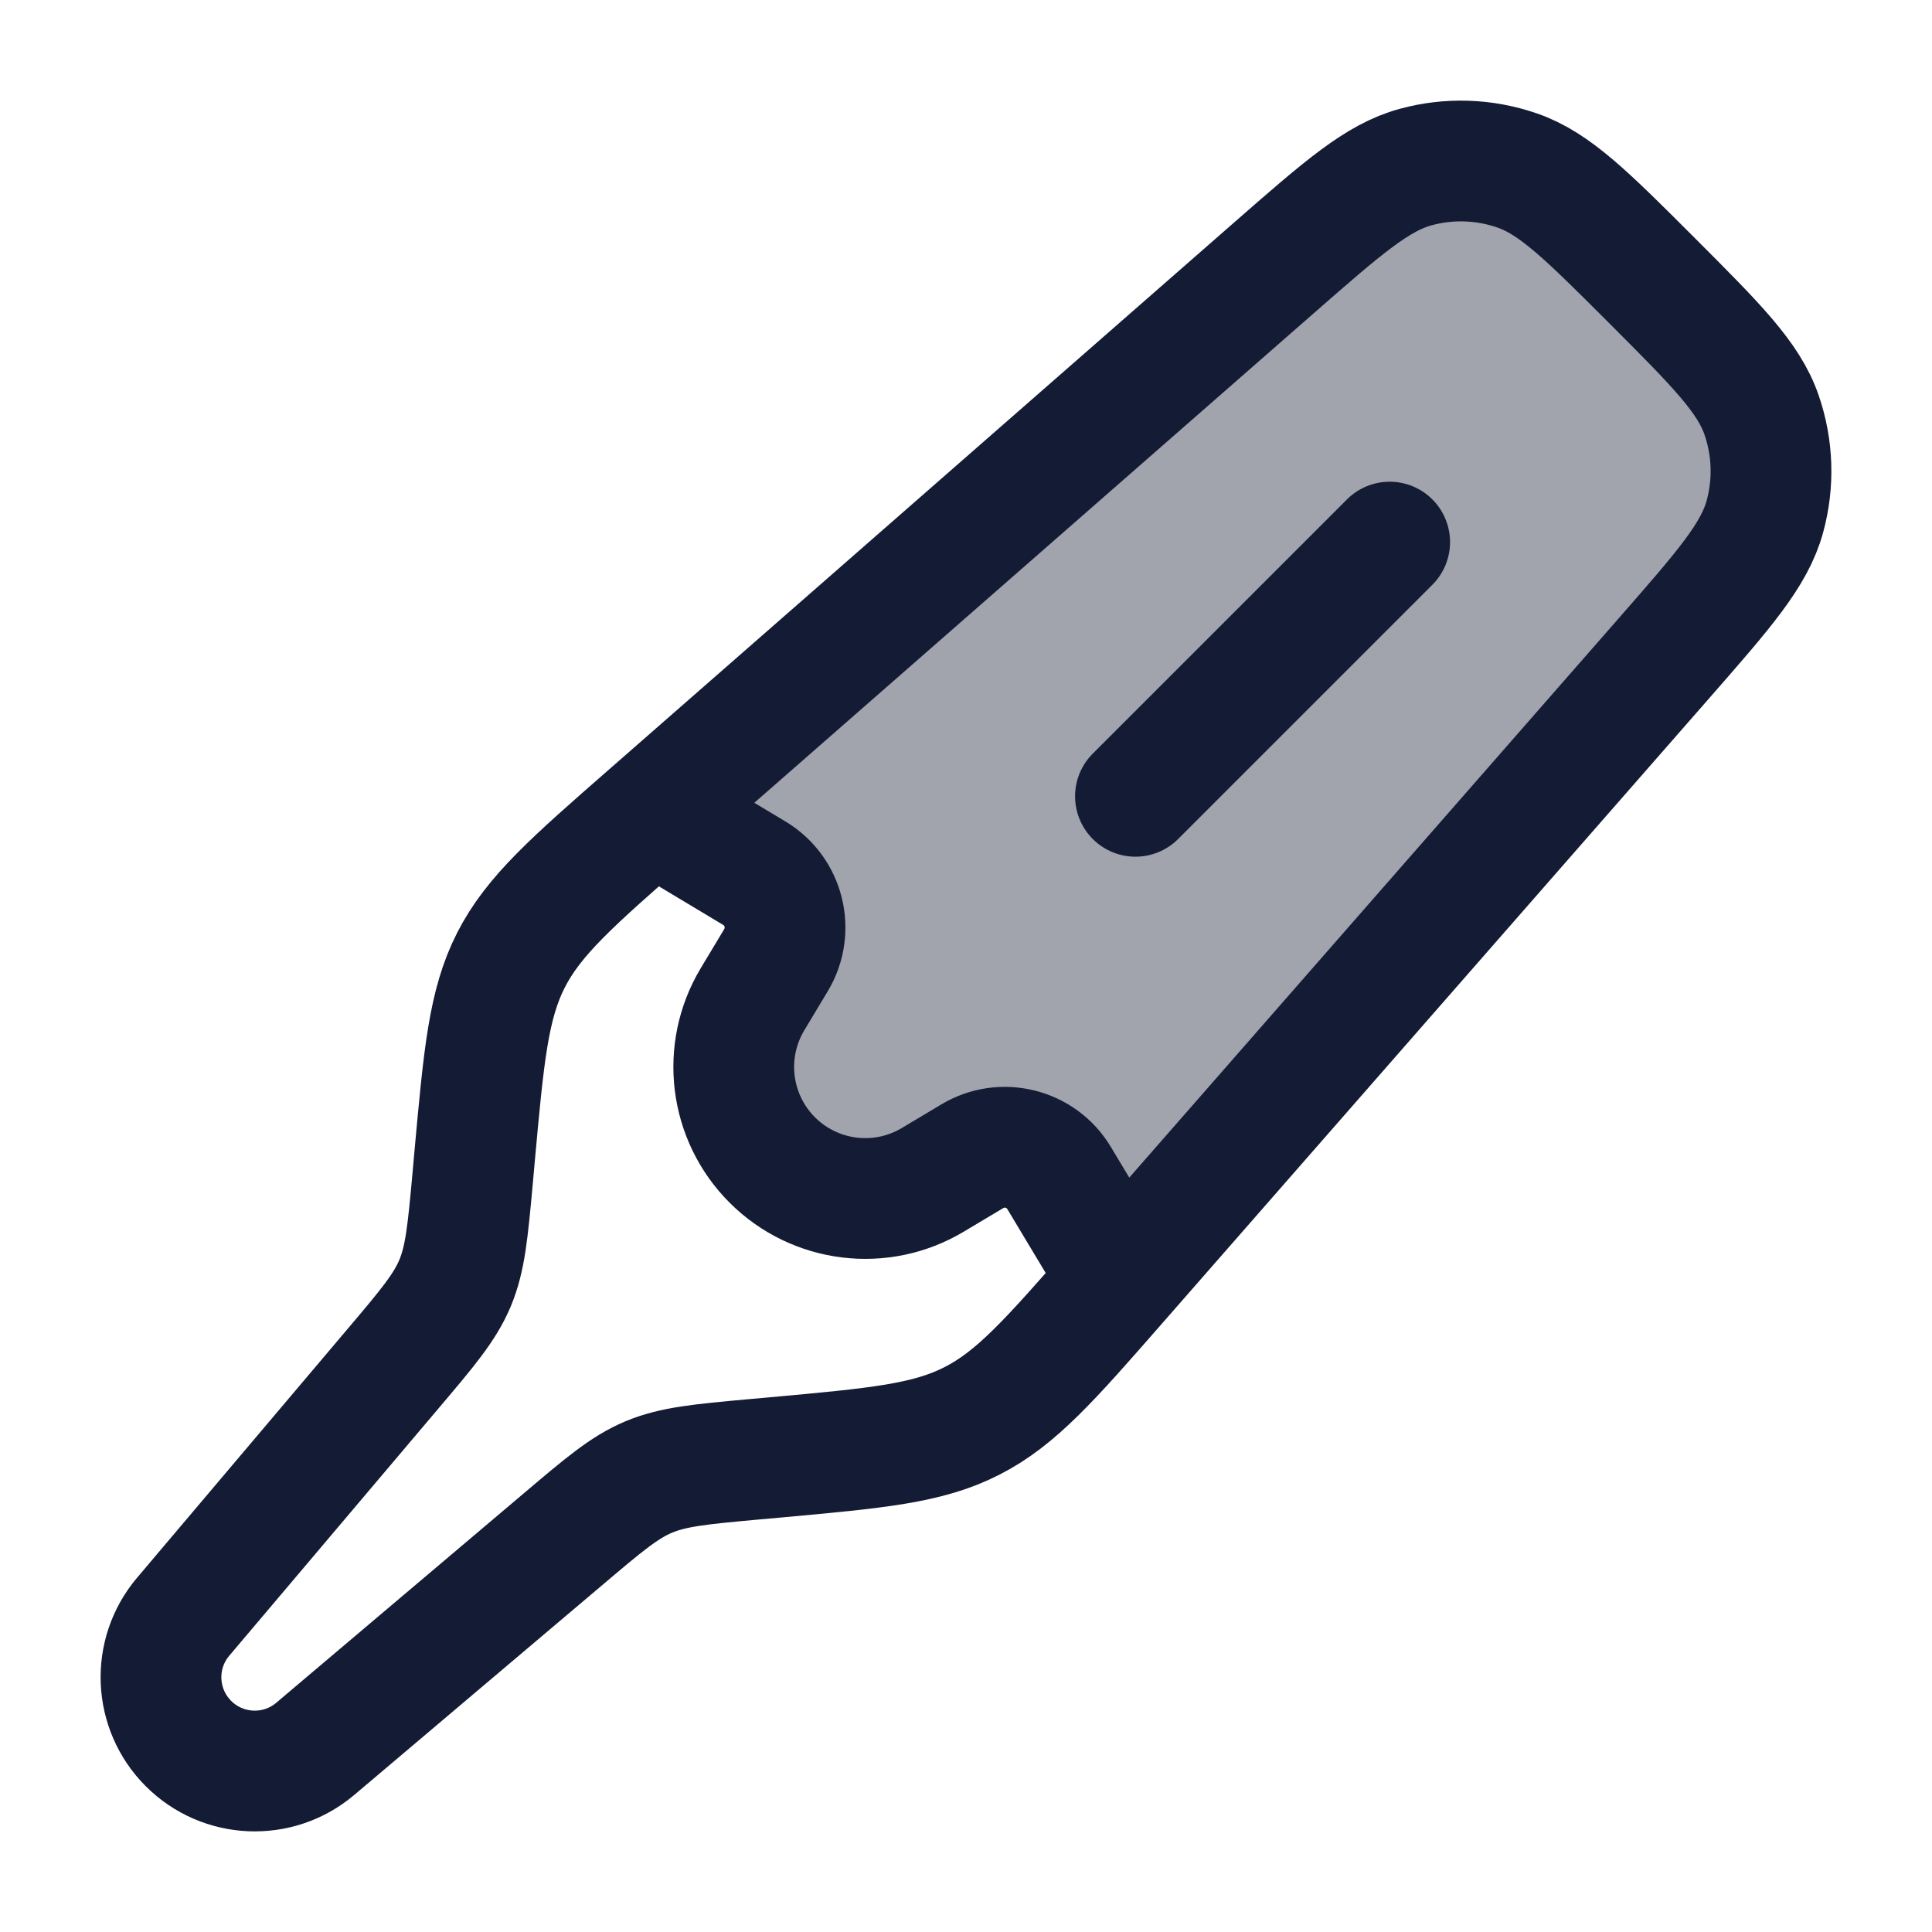 <svg width="24" height="24" viewBox="0 0 24 24" fill="none" xmlns="http://www.w3.org/2000/svg">
<path opacity="0.4" d="M20.673 8.173L13.88 15.937L12.499 13.999C9.499 16.502 8.499 13.002 9.625 10.999L8.062 10.12L15.827 3.326C16.681 2.578 17.109 2.204 17.586 2.075C18 1.962 18.439 1.977 18.845 2.117C19.312 2.278 19.714 2.679 20.517 3.482C21.32 4.285 21.722 4.687 21.883 5.155C22.022 5.561 22.037 5.999 21.925 6.413C21.795 6.891 21.421 7.318 20.673 8.173Z" fill="#141B34"/>
<path d="M13.88 15.937L20.674 8.173C21.422 7.318 21.796 6.891 21.925 6.413C22.038 5.999 22.023 5.561 21.883 5.155C21.722 4.687 21.321 4.286 20.518 3.482C19.715 2.679 19.313 2.278 18.845 2.117C18.439 1.977 18.001 1.962 17.587 2.075C17.11 2.204 16.682 2.578 15.827 3.326L8.063 10.12C7.107 10.956 6.63 11.374 6.348 11.926C6.067 12.477 6.01 13.11 5.895 14.374L5.872 14.632C5.811 15.3 5.78 15.634 5.653 15.939C5.525 16.243 5.309 16.499 4.875 17.011L2.275 20.084C1.884 20.546 1.913 21.231 2.341 21.659C2.769 22.087 3.454 22.116 3.916 21.725L6.989 19.125C7.501 18.691 7.757 18.474 8.061 18.347C8.366 18.22 8.7 18.189 9.368 18.128L9.626 18.105C10.89 17.99 11.523 17.933 12.074 17.651C12.626 17.37 13.044 16.893 13.88 15.937Z" stroke="#141B34" stroke-width="1.5" stroke-linecap="round" stroke-linejoin="round"/>
<path d="M7.789 9.898L9.37 10.847C9.743 11.07 9.863 11.554 9.64 11.927L9.348 12.413C8.962 13.056 9.063 13.88 9.594 14.41C10.124 14.94 10.947 15.041 11.59 14.655L12.077 14.364C12.449 14.14 12.933 14.261 13.156 14.633L14.105 16.214" stroke="#141B34" stroke-width="1.5" stroke-linejoin="round"/>
<path d="M17.263 6.734L14.105 9.892" stroke="#141B34" stroke-width="1.5" stroke-linecap="round" stroke-linejoin="round"/>
</svg>
